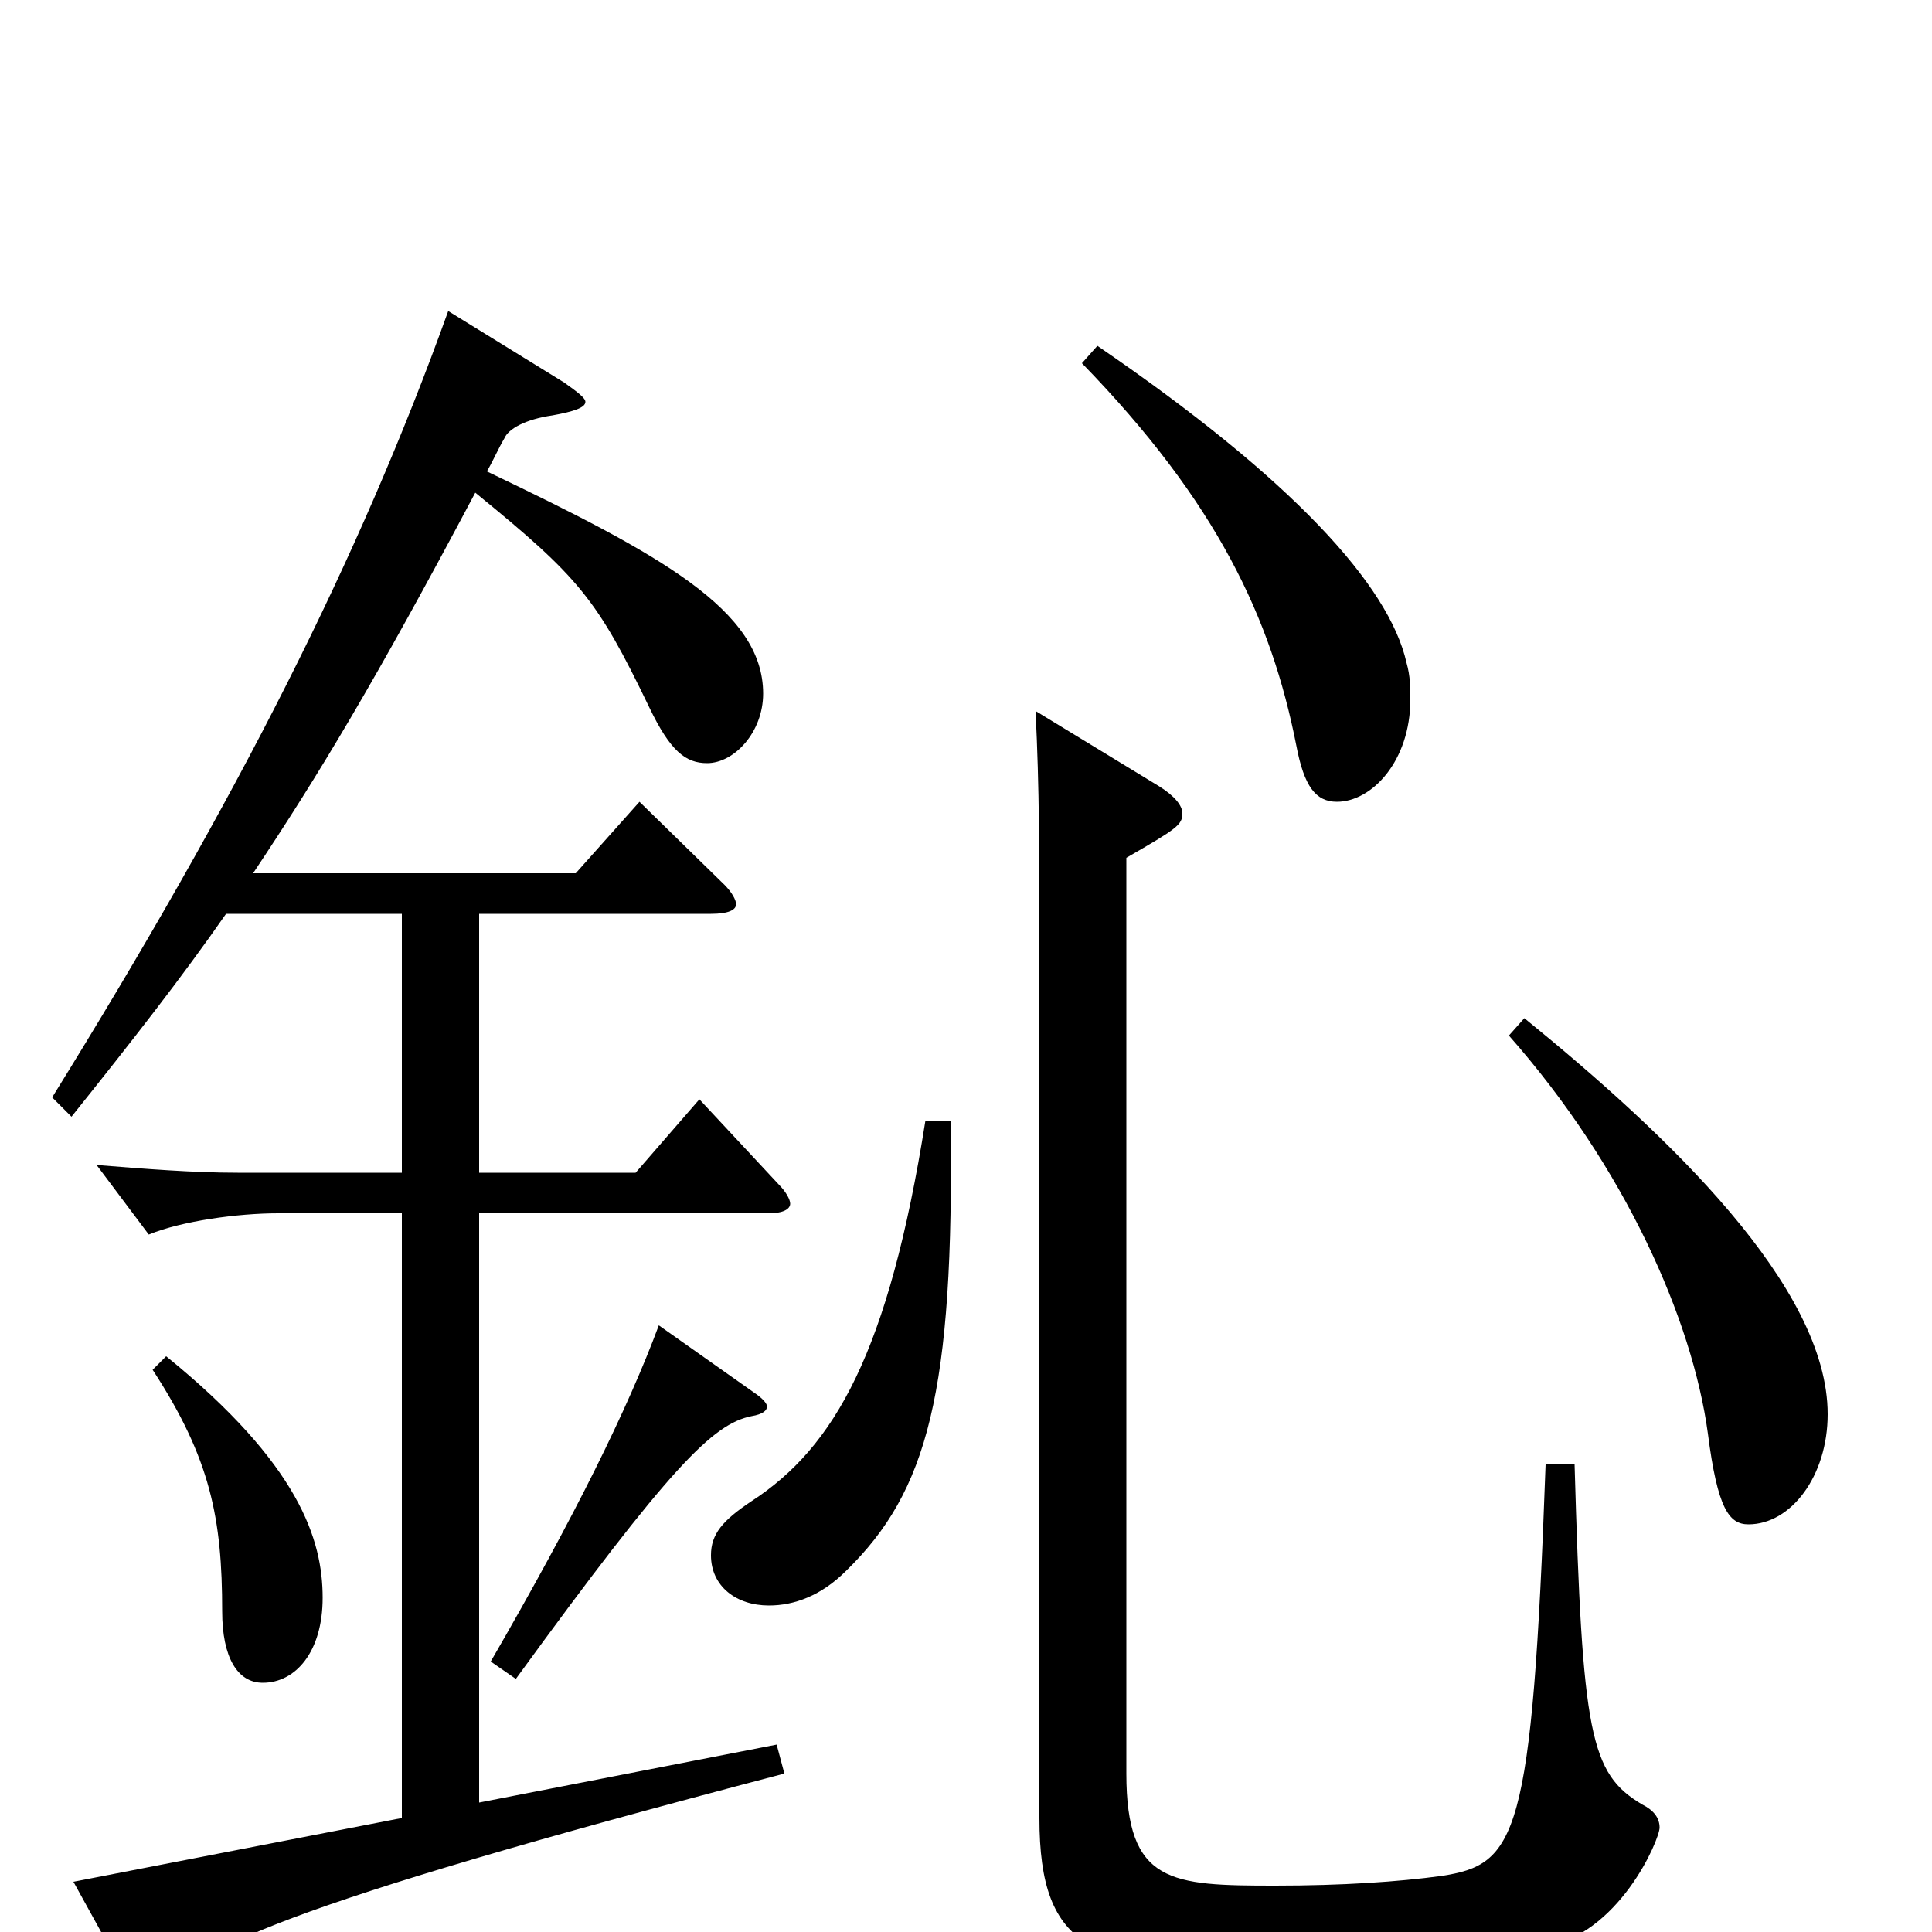 <svg xmlns="http://www.w3.org/2000/svg" viewBox="0 -1000 1000 1000">
	<path fill="#000000" d="M79 -291C109 -245 115 -214 115 -166C115 -142 123 -129 136 -129C153 -129 167 -145 167 -173C167 -203 155 -242 86 -298ZM232 -839C186 -711 123 -587 27 -432L37 -422C69 -462 94 -494 117 -527H208V-393H123C100 -393 75 -395 50 -397L77 -361C94 -368 123 -372 144 -372H208V-59L38 -26L70 32C72 35 74 36 76 36C78 36 81 35 84 31C103 9 139 -12 406 -82L402 -97L248 -67V-372H398C405 -372 409 -374 409 -377C409 -379 407 -383 403 -387L362 -431L329 -393H248V-527H368C377 -527 381 -529 381 -532C381 -534 379 -538 375 -542L331 -585L298 -548H131C165 -599 194 -647 246 -745C300 -701 309 -690 336 -634C347 -611 355 -605 366 -605C380 -605 395 -621 395 -641C395 -684 342 -713 252 -756C255 -761 258 -768 261 -773C263 -778 272 -783 286 -785C297 -787 303 -789 303 -792C303 -794 299 -797 292 -802ZM341 -314C325 -271 298 -216 254 -140L267 -131C347 -241 369 -263 389 -267C395 -268 397 -270 397 -272C397 -273 396 -275 392 -278ZM800 -242C793 -48 785 -35 746 -29C724 -26 695 -24 660 -24C606 -24 583 -25 583 -82V-556C609 -571 612 -573 612 -579C612 -583 608 -588 600 -593L536 -632C538 -592 538 -558 538 -502V-59C538 10 566 20 657 20C703 20 750 16 798 8C838 2 859 -48 859 -54C859 -59 856 -63 850 -66C823 -82 819 -102 815 -242ZM479 -420C460 -300 432 -251 389 -223C374 -213 368 -206 368 -195C368 -179 381 -169 398 -169C411 -169 425 -174 438 -187C480 -228 494 -279 492 -420ZM781 -464C841 -396 876 -317 884 -258C889 -219 895 -211 905 -211C927 -211 946 -236 946 -268C946 -334 864 -412 789 -473ZM560 -812C630 -740 658 -680 671 -614C675 -593 681 -585 692 -585C710 -585 730 -606 730 -638C730 -644 730 -650 728 -657C719 -697 669 -752 568 -821Z"/>
</svg>